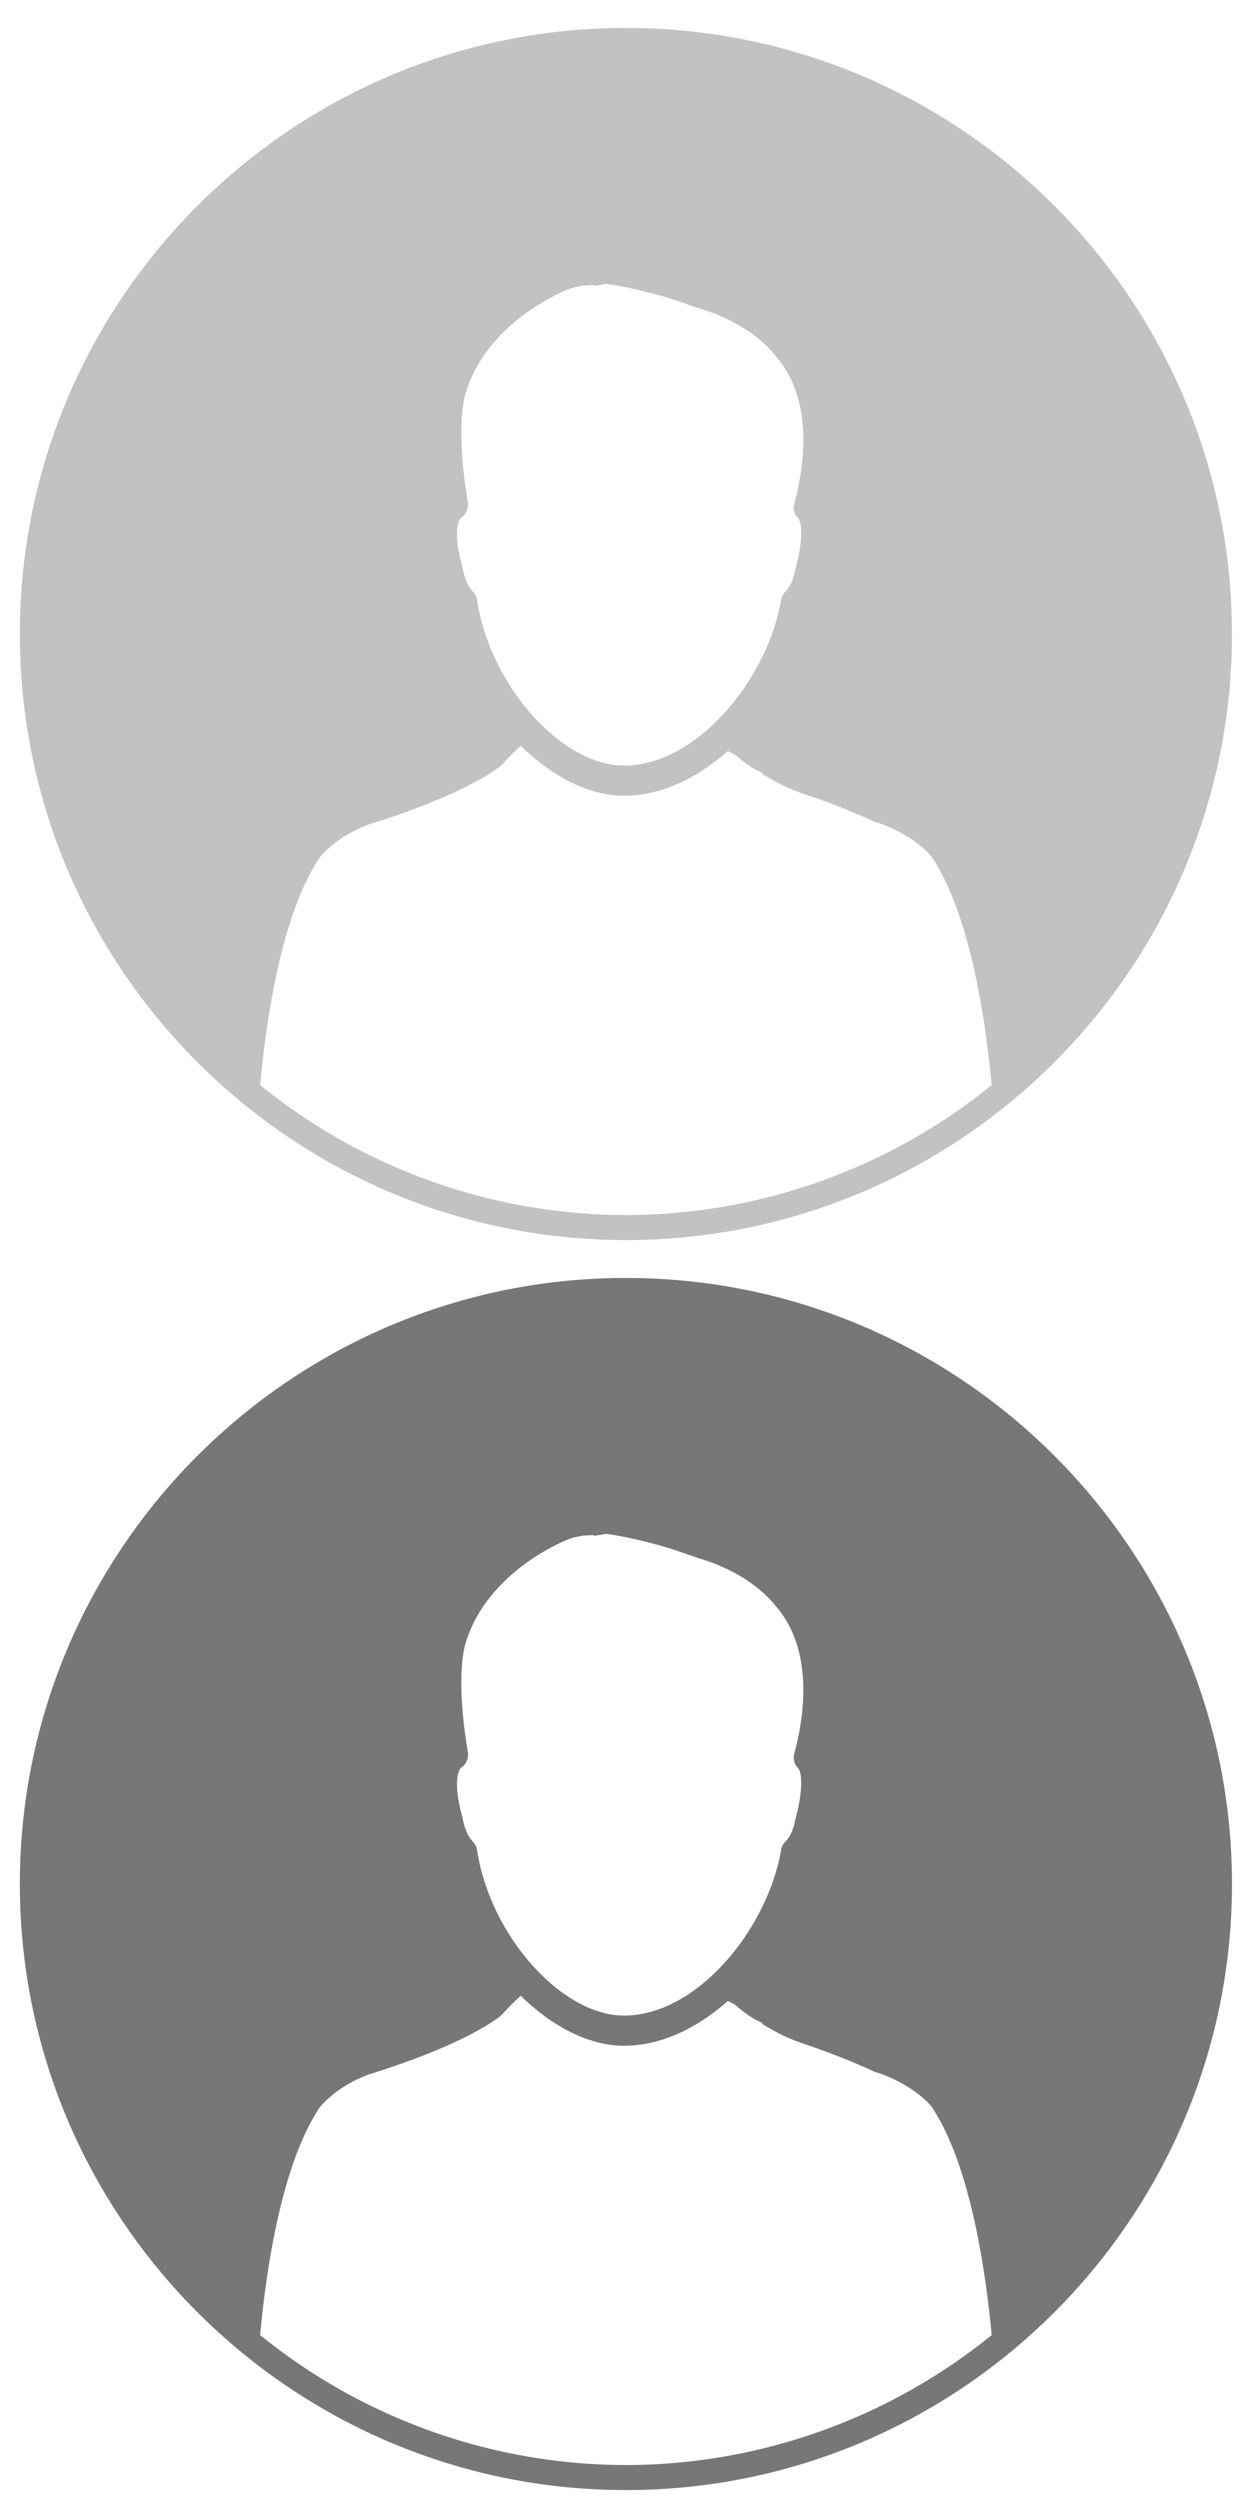 <?xml version="1.0"?>
<!--Icons from directory ""-->
<svg xmlns="http://www.w3.org/2000/svg" width="33" height="66" viewBox="0 0 33 66"><svg width="33" viewBox="0 0 33 33" height="33" id="Enter-user-default" y="0"><path d="m16.525 0.738c-8.825 0-16.001 7.177-16.001 16s7.177 16 16.001 16c8.822 0 15.999-7.177 15.999-16s-7.177-16-16-16zm-4.375 12.958l0.032-0.035a0.409 0.409 0 0 0 0.17 -0.398c-0.322-1.94-0.11-2.748-0.039-2.95 0.563-1.73 2.331-2.529 2.678-2.67 0.074-0.03 0.21-0.07 0.349-0.092l0.041-0.01 0.284-0.015 0.002 0.018 0.066-0.007c0.059-0.006 0.115-0.014 0.185-0.028l0.063-0.014c0.055 0.001 0.743 0.088 1.766 0.402l0.71 0.244c1.3 0.384 1.897 1.098 2.008 1.242 1.04 1.178 0.762 2.958 0.504 3.914a0.4 0.4 0 0 0 0.052 0.325l0.059 0.072c0.075 0.103 0.143 0.498-0.083 1.337-0.043 0.255-0.137 0.462-0.277 0.602a0.407 0.407 0 0 0 -0.1 0.21c-0.352 2.062-2.2 4.368-4.147 4.368-1.652 0-3.538-2.122-3.877-4.366a0.414 0.414 0 0 0 -0.106 -0.221c-0.141-0.147-0.231-0.358-0.286-0.67-0.166-0.587-0.182-1.06-0.054-1.258zm-3.71 8.94c0.072-0.09 0.472-0.558 1.28-0.866 0.71-0.218 2.466-0.802 3.426-1.497 0.045-0.025 0.09-0.072 0.126-0.11a7.18 7.18 0 0 1 0.385 -0.39l0.09-0.085 0.09 0.086c0.846 0.797 1.782 1.234 2.635 1.234 0.897 0 1.821-0.388 2.676-1.123l0.067-0.057 0.181 0.088c0.162 0.148 0.442 0.352 0.573 0.414l0.167 0.081-0.018 0.018 0.074 0.045c0.158 0.095 0.33 0.188 0.53 0.287 0.204 0.09 0.374 0.156 0.55 0.214 0.148 0.048 0.938 0.313 1.837 0.728l0.171 0.052c0.88 0.337 1.27 0.804 1.308 0.853 1.043 1.546 1.443 4.431 1.592 6.039a15.363 15.363 0 0 1 -9.655 3.43 15.353 15.353 0 0 1 -9.657 -3.431c0.146-1.604 0.543-4.48 1.573-6.01z" fill="#c2c2c2"/></svg><svg width="33" viewBox="0 0 33 33" height="33" id="Enter-user-down" y="33"><path d="m16.525 0.738c-8.825 0-16.001 7.177-16.001 16s7.177 16 16.001 16c8.822 0 15.999-7.177 15.999-16s-7.177-16-16-16zm-4.375 12.958l0.032-0.035a0.409 0.409 0 0 0 0.17 -0.398c-0.322-1.94-0.11-2.748-0.039-2.95 0.563-1.73 2.331-2.529 2.678-2.67 0.074-0.03 0.21-0.07 0.349-0.092l0.041-0.01 0.284-0.015 0.002 0.018 0.066-0.007c0.059-0.006 0.115-0.014 0.185-0.028l0.063-0.014c0.055 0.001 0.743 0.088 1.766 0.402l0.71 0.244c1.3 0.384 1.897 1.098 2.008 1.242 1.04 1.178 0.762 2.958 0.504 3.914a0.4 0.4 0 0 0 0.052 0.325l0.059 0.072c0.075 0.103 0.143 0.498-0.083 1.337-0.043 0.255-0.137 0.462-0.277 0.602a0.407 0.407 0 0 0 -0.1 0.21c-0.352 2.062-2.2 4.368-4.147 4.368-1.652 0-3.538-2.122-3.877-4.366a0.414 0.414 0 0 0 -0.106 -0.221c-0.141-0.147-0.231-0.358-0.286-0.67-0.166-0.587-0.182-1.06-0.054-1.258zm-3.71 8.94c0.072-0.09 0.472-0.558 1.28-0.866 0.71-0.218 2.466-0.802 3.426-1.497 0.045-0.025 0.09-0.072 0.126-0.11a7.18 7.18 0 0 1 0.385 -0.39l0.09-0.085 0.09 0.086c0.846 0.797 1.782 1.234 2.635 1.234 0.897 0 1.821-0.388 2.676-1.123l0.067-0.057 0.181 0.088c0.162 0.148 0.442 0.352 0.573 0.414l0.167 0.081-0.018 0.018 0.074 0.045c0.158 0.095 0.33 0.188 0.53 0.287 0.204 0.09 0.374 0.156 0.55 0.214 0.148 0.048 0.938 0.313 1.837 0.728l0.171 0.052c0.88 0.337 1.27 0.804 1.308 0.853 1.043 1.546 1.443 4.431 1.592 6.039a15.363 15.363 0 0 1 -9.655 3.43 15.353 15.353 0 0 1 -9.657 -3.431c0.146-1.604 0.543-4.48 1.573-6.01z" fill="#777"/></svg></svg>
